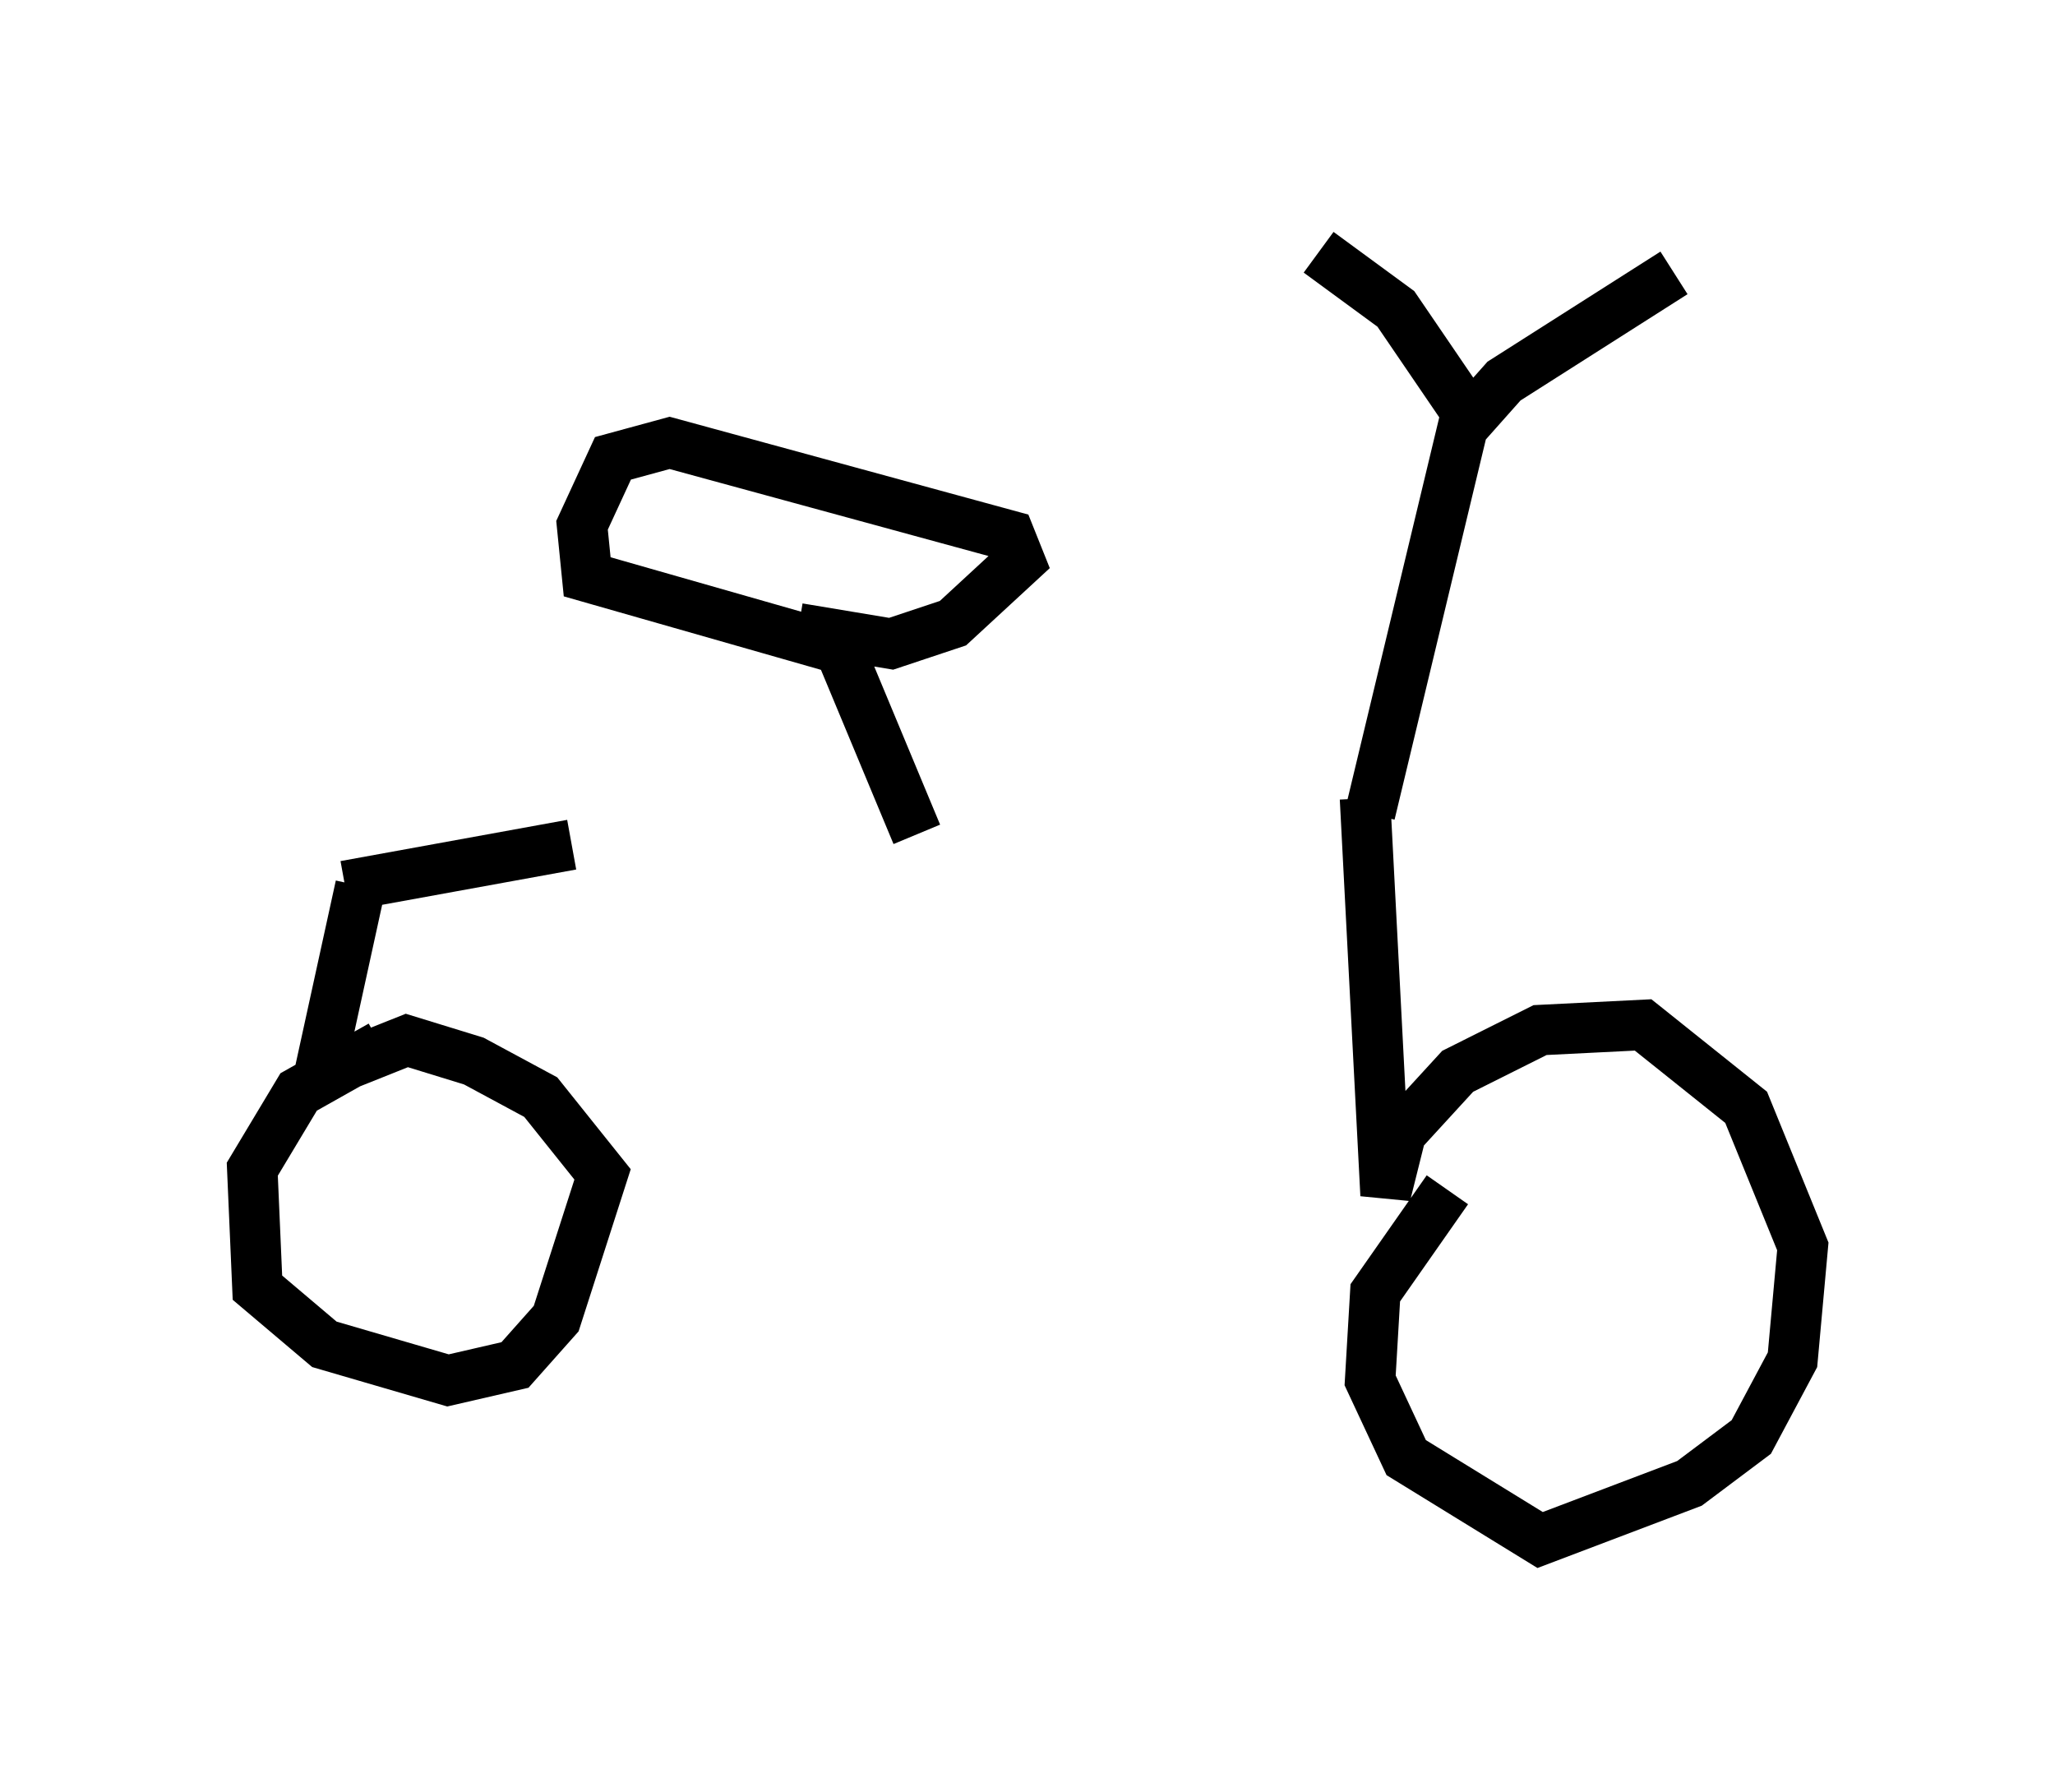 <?xml version="1.0" encoding="utf-8" ?>
<svg baseProfile="full" height="35.521" version="1.1" width="40.727" xmlns="http://www.w3.org/2000/svg" xmlns:ev="http://www.w3.org/2001/xml-events" xmlns:xlink="http://www.w3.org/1999/xlink"><defs /><rect fill="white" height="35.521" width="40.727" x="0" y="0" /><path d="M27.459, 16.127 m-16.129, 0.613 l-4.492, 0.817 m0.306, 0.0 l-0.715, 3.267 0.613, 0.204 l1.021, -0.408 1.327, 0.408 l1.327, 0.715 1.225, 1.531 l-0.919, 2.858 -0.817, 0.919 l-1.327, 0.306 -2.45, -0.715 l-1.327, -1.123 -0.102, -2.348 l0.919, -1.531 1.633, -0.919 m19.6, -4.594 l1.838, -7.656 0.817, -0.919 l3.369, -2.144 m-3.981, 2.96 l-1.531, -2.246 -1.531, -1.123 m0.919, 10.821 l0.408, 7.861 0.306, -1.225 l1.123, -1.225 1.633, -0.817 l2.042, -0.102 2.042, 1.633 l1.123, 2.756 -0.204, 2.246 l-0.817, 1.531 -1.225, 0.919 l-2.96, 1.123 -2.654, -1.633 l-0.715, -1.531 0.102, -1.735 l1.429, -2.042 m-10.515, -7.044 l-1.531, -3.675 -5.002, -1.429 l-0.102, -1.021 0.613, -1.327 l1.123, -0.306 6.738, 1.838 l0.204, 0.51 -1.327, 1.225 l-1.225, 0.408 -1.838, -0.306 " fill="none" stroke="black" stroke-width="1" /></svg>